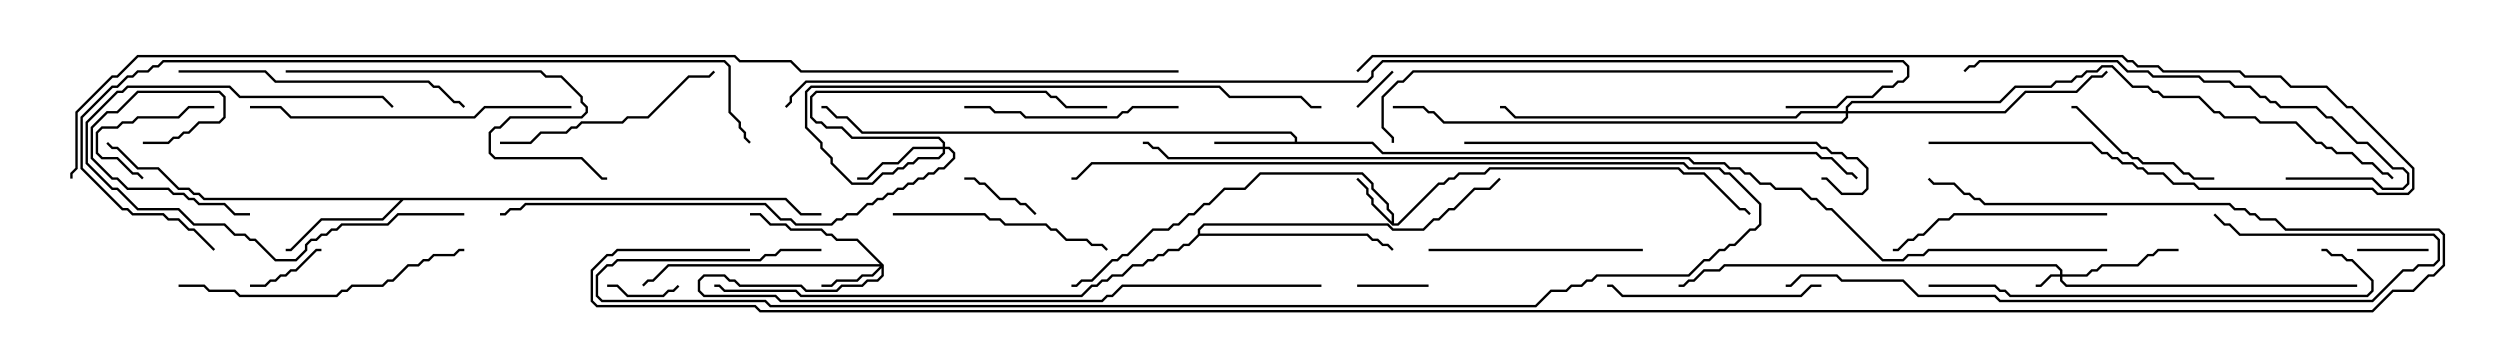 <svg version="1.1" width="105" height="15" xmlns="http://www.w3.org/2000/svg"><path d="M58.45,9.308L58.45,9.021L58.236,8.806L58.236,8.592L57.593,7.949L57.593,7.735L57.194,7.336L52.949,7.336L52.306,7.979L51.449,7.979L50.806,8.621L50.592,8.621L50.164,9.05L49.949,9.05L49.521,9.479L49.306,9.479L49.092,9.693L48.449,9.693L47.378,10.764L47.164,10.764L46.949,10.979L46.735,10.979L45.878,11.836L45.449,11.836L45.235,12.05L45,12.05L45,11.95L45.194,11.95L45.408,11.736L45.836,11.736L46.694,10.879L46.908,10.879L47.122,10.664L47.336,10.664L48.408,9.593L49.051,9.593L49.265,9.379L49.479,9.379L49.908,8.95L50.122,8.95L50.551,8.521L50.765,8.521L51.408,7.879L52.265,7.879L52.908,7.236L57.235,7.236L57.693,7.694L57.693,7.908L58.336,8.551L58.336,8.765L58.55,8.979L58.55,9.379L58.694,9.379L60.408,7.664L60.622,7.664L60.836,7.45L61.051,7.45L61.265,7.236L62.336,7.236L62.551,7.021L70.521,7.021L70.735,7.236L71.592,7.236L73.092,8.736L73.306,8.736L73.535,8.965L73.465,9.035L73.265,8.836L73.051,8.836L71.551,7.336L70.694,7.336L70.479,7.121L62.592,7.121L62.378,7.336L61.306,7.336L61.092,7.55L60.878,7.55L60.664,7.764L60.449,7.764L58.735,9.479L58.479,9.479L57.593,8.592L57.593,8.378L57.379,8.164L57.379,7.949L56.965,7.535L57.035,7.465L57.479,7.908L57.479,8.122L57.693,8.336L57.693,8.551z" stroke="none"/><path d="M54.379,5.95L54.379,5.806L54.194,5.621L36.194,5.621L35.551,4.979L35.122,4.979L34.694,4.55L34.5,4.55L34.5,4.45L34.735,4.45L35.164,4.879L35.592,4.879L36.235,5.521L54.235,5.521L54.479,5.765L54.479,5.95L57.664,5.95L58.092,6.379L76.306,6.379L76.521,6.593L76.949,6.593L77.592,7.236L77.806,7.236L78.035,7.465L77.965,7.535L77.765,7.336L77.551,7.336L76.908,6.693L76.479,6.693L76.265,6.479L58.051,6.479L57.622,6.05L51,6.05L51,5.95z" stroke="none"/><path d="M33.021,8.307L33.664,8.95L34.5,8.95L34.5,9.05L33.622,9.05L32.979,8.407L16.949,8.407L16.092,9.264L13.521,9.264L12.235,10.55L12,10.55L12,10.45L12.194,10.45L13.479,9.164L16.051,9.164L16.808,8.407L8.551,8.407L8.336,8.193L8.122,8.193L7.908,7.979L7.479,7.979L6.622,7.121L5.765,7.121L4.908,6.264L4.694,6.264L4.465,6.035L4.535,5.965L4.735,6.164L4.949,6.164L5.806,7.021L6.664,7.021L7.521,7.879L7.949,7.879L8.164,8.093L8.378,8.093L8.592,8.307z" stroke="none"/><path d="M50.307,9.836L50.307,9.622L50.551,9.379L58.306,9.379L58.521,9.593L59.765,9.593L60.194,9.164L60.408,9.164L60.836,8.736L61.051,8.736L61.908,7.879L62.551,7.879L62.965,7.465L63.035,7.535L62.592,7.979L61.949,7.979L61.092,8.836L60.878,8.836L60.449,9.264L60.235,9.264L59.806,9.693L58.479,9.693L58.265,9.479L50.592,9.479L50.407,9.664L50.407,9.807L57.449,9.807L57.664,10.021L57.878,10.021L58.092,10.236L58.306,10.236L58.535,10.465L58.465,10.535L58.265,10.336L58.051,10.336L57.836,10.121L57.622,10.121L57.408,9.907L50.378,9.907L49.949,10.336L49.735,10.336L49.521,10.55L49.092,10.55L48.878,10.764L48.664,10.764L48.449,10.979L48.235,10.979L48.021,11.193L47.592,11.193L47.164,11.621L46.735,11.621L46.521,11.836L46.306,11.836L46.092,12.05L45.878,12.05L45.449,12.479L33.622,12.479L33.408,12.264L30.408,12.264L30.194,12.05L30,12.05L30,11.95L30.235,11.95L30.449,12.164L33.449,12.164L33.664,12.379L45.408,12.379L45.836,11.95L46.051,11.95L46.265,11.736L46.479,11.736L46.694,11.521L47.122,11.521L47.551,11.093L47.979,11.093L48.194,10.879L48.408,10.879L48.622,10.664L48.836,10.664L49.051,10.45L49.479,10.45L49.694,10.236L49.908,10.236z" stroke="none"/><path d="M86.521,11.521L86.521,11.378L86.336,11.193L72.449,11.193L72.235,11.407L71.592,11.407L71.164,11.836L70.949,11.836L70.735,12.05L70.5,12.05L70.5,11.95L70.694,11.95L70.908,11.736L71.122,11.736L71.551,11.307L72.194,11.307L72.408,11.093L86.378,11.093L86.621,11.336L86.621,11.521L87.622,11.521L87.836,11.307L88.051,11.307L88.265,11.093L89.765,11.093L90.194,10.664L90.408,10.664L90.622,10.45L91.5,10.45L91.5,10.55L90.664,10.55L90.449,10.764L90.235,10.764L89.806,11.193L88.306,11.193L88.092,11.407L87.878,11.407L87.664,11.621L86.621,11.621L86.621,11.765L86.806,11.95L99,11.95L99,12.05L86.765,12.05L86.521,11.806L86.521,11.621L86.164,11.621L85.735,12.05L85.5,12.05L85.5,11.95L85.694,11.95L86.122,11.521z" stroke="none"/><path d="M37.121,11.122L37.121,11.592L36.878,11.836L36.449,11.836L36.235,12.05L35.378,12.05L35.164,12.264L33.836,12.264L33.622,12.05L31.051,12.05L30.836,11.836L30.622,11.836L30.408,11.621L29.592,11.621L29.407,11.806L29.407,12.194L29.592,12.379L32.592,12.379L32.806,12.593L46.265,12.593L46.479,12.379L46.694,12.379L47.122,11.95L55.5,11.95L55.5,12.05L47.164,12.05L46.735,12.479L46.521,12.479L46.306,12.693L32.765,12.693L32.551,12.479L29.551,12.479L29.307,12.235L29.307,11.765L29.551,11.521L30.449,11.521L30.664,11.736L30.878,11.736L31.092,11.95L33.664,11.95L33.878,12.164L35.122,12.164L35.336,11.95L36.194,11.95L36.408,11.736L36.836,11.736L37.021,11.551L37.021,11.264L36.664,11.621L36.235,11.621L36.021,11.836L35.164,11.836L34.949,12.05L34.5,12.05L34.5,11.95L34.908,11.95L35.122,11.736L35.979,11.736L36.194,11.521L36.622,11.521L36.951,11.193L28.092,11.193L27.449,11.836L27.235,11.836L27.035,12.035L26.965,11.965L27.194,11.736L27.408,11.736L28.051,11.093L36.951,11.093L35.979,10.121L35.122,10.121L34.908,9.907L34.694,9.907L34.479,9.693L33.194,9.693L32.979,9.479L32.336,9.479L31.908,9.05L31.5,9.05L31.5,8.95L31.949,8.95L32.378,9.379L33.021,9.379L33.235,9.593L34.521,9.593L34.735,9.807L34.949,9.807L35.164,10.021L36.021,10.021z" stroke="none"/><path d="M39.593,6.164L39.593,6.021L39.408,5.836L35.765,5.836L35.336,5.407L34.694,5.407L34.479,5.193L34.265,5.193L34.021,4.949L34.021,4.051L34.265,3.807L43.949,3.807L44.164,4.021L44.378,4.021L44.806,4.45L46.5,4.45L46.5,4.55L44.765,4.55L44.336,4.121L44.122,4.121L43.908,3.907L34.306,3.907L34.121,4.092L34.121,4.908L34.306,5.093L34.521,5.093L34.735,5.307L35.378,5.307L35.806,5.736L39.449,5.736L39.693,5.979L39.693,6.164L39.878,6.164L40.121,6.408L40.121,6.664L39.664,7.121L39.449,7.121L39.235,7.336L39.021,7.336L38.806,7.55L38.592,7.55L38.378,7.764L38.164,7.764L37.949,7.979L37.735,7.979L37.521,8.193L37.306,8.193L37.092,8.407L36.878,8.407L36.664,8.621L36.449,8.621L36.021,9.05L35.592,9.05L35.378,9.264L35.164,9.264L34.949,9.479L33.408,9.479L33.194,9.264L32.765,9.264L32.122,8.621L22.092,8.621L21.878,8.836L21.449,8.836L21.235,9.05L21,9.05L21,8.95L21.194,8.95L21.408,8.736L21.836,8.736L22.051,8.521L32.164,8.521L32.806,9.164L33.235,9.164L33.449,9.379L34.908,9.379L35.122,9.164L35.336,9.164L35.551,8.95L35.979,8.95L36.408,8.521L36.622,8.521L36.836,8.307L37.051,8.307L37.265,8.093L37.479,8.093L37.694,7.879L37.908,7.879L38.122,7.664L38.336,7.664L38.551,7.45L38.765,7.45L38.979,7.236L39.194,7.236L39.408,7.021L39.622,7.021L40.021,6.622L40.021,6.449L39.836,6.264L39.693,6.264L39.693,6.449L39.449,6.693L38.592,6.693L38.378,6.907L38.164,6.907L37.949,7.121L37.735,7.121L37.521,7.336L37.092,7.336L36.664,7.764L35.765,7.764L34.879,6.878L34.879,6.664L34.45,6.235L34.45,6.021L33.807,5.378L33.807,3.836L34.051,3.593L51.235,3.593L51.664,4.021L54.664,4.021L55.092,4.45L55.5,4.45L55.5,4.55L55.051,4.55L54.622,4.121L51.622,4.121L51.194,3.693L34.092,3.693L33.907,3.878L33.907,5.336L34.55,5.979L34.55,6.194L34.979,6.622L34.979,6.836L35.806,7.664L36.622,7.664L37.051,7.236L37.479,7.236L37.694,7.021L37.908,7.021L38.122,6.807L38.336,6.807L38.551,6.593L39.408,6.593L39.593,6.408L39.593,6.264L38.378,6.264L37.735,6.907L37.092,6.907L36.449,7.55L36,7.55L36,7.45L36.408,7.45L37.051,6.807L37.694,6.807L38.336,6.164z" stroke="none"/><path d="M77.521,4.664L77.521,4.479L77.765,4.236L83.979,4.236L84.622,3.593L86.122,3.593L86.336,3.379L86.979,3.379L87.194,3.164L87.408,3.164L87.622,2.95L88.051,2.95L88.265,2.736L88.735,2.736L89.592,3.593L90.235,3.593L90.449,3.807L90.664,3.807L90.878,4.021L92.378,4.021L93.021,4.664L93.235,4.664L93.449,4.879L94.735,4.879L94.949,5.093L96.449,5.093L97.306,5.95L97.521,5.95L97.735,6.164L97.949,6.164L98.164,6.379L98.806,6.379L99.235,6.807L99.664,6.807L100.092,7.236L100.306,7.236L100.535,7.465L100.465,7.535L100.265,7.336L100.051,7.336L99.622,6.907L99.194,6.907L98.765,6.479L98.122,6.479L97.908,6.264L97.694,6.264L97.479,6.05L97.265,6.05L96.408,5.193L94.908,5.193L94.694,4.979L93.408,4.979L93.194,4.764L92.979,4.764L92.336,4.121L90.836,4.121L90.622,3.907L90.408,3.907L90.194,3.693L89.551,3.693L88.694,2.836L88.306,2.836L88.092,3.05L87.664,3.05L87.449,3.264L87.235,3.264L87.021,3.479L86.378,3.479L86.164,3.693L84.664,3.693L84.021,4.336L77.806,4.336L77.621,4.521L77.621,4.664L84.194,4.664L85.051,3.807L87.194,3.807L87.836,3.164L88.265,3.164L88.465,2.965L88.535,3.035L88.306,3.264L87.878,3.264L87.235,3.907L85.092,3.907L84.235,4.764L77.621,4.764L77.621,4.949L77.378,5.193L60.622,5.193L60.194,4.764L59.979,4.764L59.765,4.55L58.5,4.55L58.5,4.45L59.806,4.45L60.021,4.664L60.235,4.664L60.664,5.093L77.336,5.093L77.521,4.908L77.521,4.764L75.664,4.764L75.449,4.979L63.622,4.979L63.194,4.55L63,4.55L63,4.45L63.235,4.45L63.664,4.879L75.408,4.879L75.622,4.664z" stroke="none"/><path d="M58.465,2.965L58.535,3.035L57.035,4.535L56.965,4.465z" stroke="none"/><path d="M25.5,12.05L25.5,11.95L25.949,11.95L26.378,12.379L27.836,12.379L28.051,12.164L28.265,12.164L28.465,11.965L28.535,12.035L28.306,12.264L28.092,12.264L27.878,12.479L26.336,12.479L25.908,12.05z" stroke="none"/><path d="M102,10.45L102,10.55L99,10.55L99,10.45z" stroke="none"/><path d="M60,11.95L60,12.05L57,12.05L57,11.95z" stroke="none"/><path d="M10.5,12.05L10.5,11.95L11.122,11.95L11.336,11.736L11.551,11.736L11.765,11.521L11.979,11.521L12.194,11.307L12.408,11.307L13.265,10.45L13.5,10.45L13.5,10.55L13.306,10.55L12.449,11.407L12.235,11.407L12.021,11.621L11.806,11.621L11.592,11.836L11.378,11.836L11.164,12.05z" stroke="none"/><path d="M40.5,7.55L40.5,7.45L40.949,7.45L41.164,7.664L41.378,7.664L42.021,8.307L42.664,8.307L42.878,8.521L43.092,8.521L43.535,8.965L43.465,9.035L43.051,8.621L42.836,8.621L42.622,8.407L41.979,8.407L41.336,7.764L41.122,7.764L40.908,7.55z" stroke="none"/><path d="M9,4.45L9,4.55L7.949,4.55L7.521,4.979L5.806,4.979L5.592,5.193L5.164,5.193L4.949,5.407L4.306,5.407L4.121,5.592L4.121,6.408L4.306,6.593L4.949,6.593L5.592,7.236L5.806,7.236L6.035,7.465L5.965,7.535L5.765,7.336L5.551,7.336L4.908,6.693L4.265,6.693L4.021,6.449L4.021,5.551L4.265,5.307L4.908,5.307L5.122,5.093L5.551,5.093L5.765,4.879L7.479,4.879L7.908,4.45z" stroke="none"/><path d="M6,6.05L6,5.95L7.051,5.95L7.265,5.736L7.479,5.736L7.694,5.521L7.908,5.521L8.336,5.093L9.194,5.093L9.379,4.908L9.379,4.092L9.194,3.907L5.806,3.907L4.949,4.764L4.521,4.764L3.907,5.378L3.907,6.622L4.735,7.45L4.949,7.45L5.378,7.879L7.092,7.879L7.306,8.093L7.735,8.093L7.949,8.307L8.164,8.307L8.378,8.521L9.449,8.521L9.878,8.95L10.5,8.95L10.5,9.05L9.836,9.05L9.408,8.621L8.336,8.621L8.122,8.407L7.908,8.407L7.694,8.193L7.265,8.193L7.051,7.979L5.336,7.979L4.908,7.55L4.694,7.55L3.807,6.664L3.807,5.336L4.479,4.664L4.908,4.664L5.765,3.807L9.235,3.807L9.479,4.051L9.479,4.949L9.235,5.193L8.378,5.193L7.949,5.621L7.735,5.621L7.521,5.836L7.306,5.836L7.092,6.05z" stroke="none"/><path d="M19.5,8.95L19.5,9.05L16.735,9.05L16.306,9.479L14.378,9.479L14.164,9.693L13.949,9.693L13.735,9.907L13.521,9.907L13.306,10.121L13.092,10.121L12.907,10.306L12.907,10.521L12.449,10.979L11.551,10.979L10.694,10.121L10.479,10.121L10.265,9.907L9.836,9.907L9.408,9.479L8.122,9.479L7.479,8.836L5.765,8.836L4.908,7.979L4.694,7.979L3.593,6.878L3.593,5.122L4.908,3.807L5.122,3.807L5.336,3.593L9.664,3.593L10.092,4.021L16.092,4.021L16.535,4.465L16.465,4.535L16.051,4.121L10.051,4.121L9.622,3.693L5.378,3.693L5.164,3.907L4.949,3.907L3.693,5.164L3.693,6.836L4.735,7.879L4.949,7.879L5.806,8.736L7.521,8.736L8.164,9.379L9.449,9.379L9.878,9.807L10.306,9.807L10.521,10.021L10.735,10.021L11.592,10.879L12.408,10.879L12.807,10.479L12.807,10.265L13.051,10.021L13.265,10.021L13.479,9.807L13.694,9.807L13.908,9.593L14.122,9.593L14.336,9.379L16.265,9.379L16.694,8.95z" stroke="none"/><path d="M93,7.45L93,7.55L92.122,7.55L91.908,7.336L91.694,7.336L91.265,6.907L89.979,6.907L89.765,6.693L89.551,6.693L89.336,6.479L89.122,6.479L87.194,4.55L87,4.55L87,4.45L87.235,4.45L89.164,6.379L89.378,6.379L89.592,6.593L89.806,6.593L90.021,6.807L91.306,6.807L91.735,7.236L91.949,7.236L92.164,7.45z" stroke="none"/><path d="M60,10.55L60,10.45L69,10.45L69,10.55z" stroke="none"/><path d="M76.5,11.95L76.5,12.05L76.092,12.05L75.664,12.479L68.122,12.479L67.694,12.05L67.5,12.05L67.5,11.95L67.735,11.95L68.164,12.379L75.622,12.379L76.051,11.95z" stroke="none"/><path d="M49.5,4.45L49.5,4.55L47.592,4.55L47.378,4.764L47.164,4.764L46.949,4.979L43.051,4.979L42.836,4.764L41.765,4.764L41.551,4.55L40.5,4.55L40.5,4.45L41.592,4.45L41.806,4.664L42.878,4.664L43.092,4.879L46.908,4.879L47.122,4.664L47.336,4.664L47.551,4.45z" stroke="none"/><path d="M88.5,8.95L88.5,9.05L82.092,9.05L81.878,9.264L81.449,9.264L80.806,9.907L80.592,9.907L80.378,10.121L80.164,10.121L79.735,10.55L79.5,10.55L79.5,10.45L79.694,10.45L80.122,10.021L80.336,10.021L80.551,9.807L80.765,9.807L81.408,9.164L81.836,9.164L82.051,8.95z" stroke="none"/><path d="M37.5,9.05L37.5,8.95L41.378,8.95L41.592,9.164L42.021,9.164L42.235,9.379L43.949,9.379L44.164,9.593L44.378,9.593L44.806,10.021L45.664,10.021L45.878,10.236L46.306,10.236L46.535,10.465L46.465,10.535L46.265,10.336L45.836,10.336L45.622,10.121L44.765,10.121L44.336,9.693L44.122,9.693L43.908,9.479L42.194,9.479L41.979,9.264L41.551,9.264L41.336,9.05z" stroke="none"/><path d="M21,6.05L21,5.95L22.265,5.95L22.694,5.521L23.765,5.521L23.979,5.307L24.194,5.307L24.408,5.093L26.122,5.093L26.336,4.879L27.194,4.879L28.908,3.164L29.765,3.164L29.965,2.965L30.035,3.035L29.806,3.264L28.949,3.264L27.235,4.979L26.378,4.979L26.164,5.193L24.449,5.193L24.235,5.407L24.021,5.407L23.806,5.621L22.735,5.621L22.306,6.05z" stroke="none"/><path d="M34.5,10.45L34.5,10.55L32.806,10.55L32.592,10.764L32.164,10.764L31.949,10.979L25.949,10.979L25.735,11.193L25.521,11.193L25.121,11.592L25.121,12.408L25.306,12.593L32.164,12.593L32.378,12.807L64.479,12.807L65.122,12.164L65.765,12.164L65.979,11.95L66.408,11.95L66.622,11.736L66.836,11.736L67.051,11.521L70.908,11.521L71.551,10.879L71.765,10.879L72.194,10.45L72.408,10.45L72.622,10.236L72.836,10.236L73.479,9.593L73.694,9.593L73.879,9.408L73.879,8.592L72.622,7.336L72.408,7.336L72.194,7.121L70.908,7.121L70.694,6.907L45.878,6.907L45.235,7.55L45,7.55L45,7.45L45.194,7.45L45.836,6.807L70.735,6.807L70.949,7.021L72.235,7.021L72.449,7.236L72.664,7.236L73.979,8.551L73.979,9.449L73.735,9.693L73.521,9.693L72.878,10.336L72.664,10.336L72.449,10.55L72.235,10.55L71.806,10.979L71.592,10.979L70.949,11.621L67.092,11.621L66.878,11.836L66.664,11.836L66.449,12.05L66.021,12.05L65.806,12.264L65.164,12.264L64.521,12.907L32.336,12.907L32.122,12.693L25.265,12.693L25.021,12.449L25.021,11.551L25.479,11.093L25.694,11.093L25.908,10.879L31.908,10.879L32.122,10.664L32.551,10.664L32.765,10.45z" stroke="none"/><path d="M7.5,12.05L7.5,11.95L8.592,11.95L8.806,12.164L9.878,12.164L10.092,12.379L14.122,12.379L14.336,12.164L14.551,12.164L14.765,11.95L16.051,11.95L16.265,11.736L16.479,11.736L17.122,11.093L17.551,11.093L17.765,10.879L17.979,10.879L18.194,10.664L19.051,10.664L19.265,10.45L19.5,10.45L19.5,10.55L19.306,10.55L19.092,10.764L18.235,10.764L18.021,10.979L17.806,10.979L17.592,11.193L17.164,11.193L16.521,11.836L16.306,11.836L16.092,12.05L14.806,12.05L14.592,12.264L14.378,12.264L14.164,12.479L10.051,12.479L9.836,12.264L8.765,12.264L8.551,12.05z" stroke="none"/><path d="M7.5,3.05L7.5,2.95L11.164,2.95L11.592,3.379L18.021,3.379L18.235,3.593L18.449,3.593L19.092,4.236L19.306,4.236L19.535,4.465L19.465,4.535L19.265,4.336L19.051,4.336L18.408,3.693L18.194,3.693L17.979,3.479L11.551,3.479L11.122,3.05z" stroke="none"/><path d="M24,4.45L24,4.55L20.378,4.55L19.949,4.979L12.194,4.979L11.765,4.55L10.5,4.55L10.5,4.45L11.806,4.45L12.235,4.879L19.908,4.879L20.336,4.45z" stroke="none"/><path d="M12,3.05L12,2.95L22.735,2.95L22.949,3.164L23.592,3.164L24.479,4.051L24.479,4.265L24.693,4.479L24.693,4.735L24.449,4.979L21.449,4.979L21.021,5.407L20.806,5.407L20.621,5.592L20.621,6.408L20.806,6.593L24.449,6.593L25.306,7.45L25.5,7.45L25.5,7.55L25.265,7.55L24.408,6.693L20.765,6.693L20.521,6.449L20.521,5.551L20.765,5.307L20.979,5.307L21.408,4.879L24.408,4.879L24.593,4.694L24.593,4.521L24.379,4.306L24.379,4.092L23.551,3.264L22.908,3.264L22.694,3.05z" stroke="none"/><path d="M96,7.55L96,7.45L99.664,7.45L100.092,7.879L100.908,7.879L101.093,7.694L101.093,7.306L100.908,7.121L100.479,7.121L99.408,6.05L98.979,6.05L97.908,4.979L97.694,4.979L97.265,4.55L95.765,4.55L95.551,4.336L95.336,4.336L95.122,4.121L94.908,4.121L94.479,3.693L93.836,3.693L93.622,3.479L92.551,3.479L92.336,3.264L90.408,3.264L90.194,3.05L89.336,3.05L88.908,2.621L83.164,2.621L82.949,2.836L82.735,2.836L82.535,3.035L82.465,2.965L82.694,2.736L82.908,2.736L83.122,2.521L88.949,2.521L89.378,2.95L90.235,2.95L90.449,3.164L92.378,3.164L92.592,3.379L93.664,3.379L93.878,3.593L94.521,3.593L94.949,4.021L95.164,4.021L95.378,4.236L95.592,4.236L95.806,4.45L97.306,4.45L97.735,4.879L97.949,4.879L99.021,5.95L99.449,5.95L100.521,7.021L100.949,7.021L101.193,7.265L101.193,7.735L100.949,7.979L100.051,7.979L99.622,7.55z" stroke="none"/><path d="M61.5,6.05L61.5,5.95L76.306,5.95L76.521,6.164L76.735,6.164L76.949,6.379L77.378,6.379L77.592,6.593L78.021,6.593L78.479,7.051L78.479,7.949L78.235,8.193L77.336,8.193L76.694,7.55L76.5,7.55L76.5,7.45L76.735,7.45L77.378,8.093L78.194,8.093L78.379,7.908L78.379,7.092L77.979,6.693L77.551,6.693L77.336,6.479L76.908,6.479L76.694,6.264L76.479,6.264L76.265,6.05z" stroke="none"/><path d="M81,12.05L81,11.95L83.806,11.95L84.021,12.164L84.235,12.164L84.449,12.379L99.408,12.379L99.593,12.194L99.593,11.806L98.765,10.979L98.551,10.979L98.336,10.764L97.908,10.764L97.694,10.55L97.5,10.55L97.5,10.45L97.735,10.45L97.949,10.664L98.378,10.664L98.592,10.879L98.806,10.879L99.693,11.765L99.693,12.235L99.449,12.479L84.408,12.479L84.194,12.264L83.979,12.264L83.765,12.05z" stroke="none"/><path d="M75,12.05L75,11.95L75.194,11.95L75.622,11.521L77.164,11.521L77.378,11.736L79.949,11.736L80.592,12.379L83.806,12.379L84.021,12.593L99.622,12.593L100.908,11.307L101.336,11.307L101.551,11.093L102.194,11.093L102.379,10.908L102.379,10.092L102.194,9.907L94.051,9.907L93.622,9.479L93.408,9.479L92.965,9.035L93.035,8.965L93.449,9.379L93.664,9.379L94.092,9.807L102.235,9.807L102.479,10.051L102.479,10.949L102.235,11.193L101.592,11.193L101.378,11.407L100.949,11.407L99.664,12.693L83.979,12.693L83.765,12.479L80.551,12.479L79.908,11.836L77.336,11.836L77.122,11.621L75.664,11.621L75.235,12.05z" stroke="none"/><path d="M79.5,2.95L79.5,3.05L59.378,3.05L58.949,3.479L58.735,3.479L58.121,4.092L58.121,5.336L58.55,5.765L58.55,6L58.45,6L58.45,5.806L58.021,5.378L58.021,4.051L58.694,3.379L58.908,3.379L59.336,2.95z" stroke="none"/><path d="M9.035,10.465L8.965,10.535L8.122,9.693L7.908,9.693L7.479,9.264L7.051,9.264L6.836,9.05L5.551,9.05L5.336,8.836L5.122,8.836L3.379,7.092L3.379,4.908L4.694,3.593L4.908,3.593L5.336,3.164L5.551,3.164L5.765,2.95L6.194,2.95L6.408,2.736L6.622,2.736L6.836,2.521L30.449,2.521L30.693,2.765L30.693,4.694L31.121,5.122L31.121,5.336L31.336,5.551L31.336,5.765L31.535,5.965L31.465,6.035L31.236,5.806L31.236,5.592L31.021,5.378L31.021,5.164L30.593,4.735L30.593,2.806L30.408,2.621L6.878,2.621L6.664,2.836L6.449,2.836L6.235,3.05L5.806,3.05L5.592,3.264L5.378,3.264L4.949,3.693L4.735,3.693L3.479,4.949L3.479,7.051L5.164,8.736L5.378,8.736L5.592,8.95L6.878,8.95L7.092,9.164L7.521,9.164L7.949,9.593L8.164,9.593z" stroke="none"/><path d="M81,6.05L81,5.95L87.878,5.95L88.306,6.379L88.521,6.379L88.735,6.593L88.949,6.593L89.164,6.807L89.592,6.807L89.806,7.021L90.021,7.021L90.235,7.236L90.878,7.236L91.306,7.664L92.164,7.664L92.378,7.879L99.664,7.879L99.878,8.093L101.122,8.093L101.307,7.908L101.307,7.092L98.765,4.55L98.551,4.55L97.694,3.693L96.194,3.693L95.765,3.264L94.265,3.264L94.051,3.05L90.836,3.05L90.622,2.836L89.765,2.836L89.551,2.621L89.336,2.621L89.122,2.407L57.664,2.407L57.035,3.035L56.965,2.965L57.622,2.307L89.164,2.307L89.378,2.521L89.592,2.521L89.806,2.736L90.664,2.736L90.878,2.95L94.092,2.95L94.306,3.164L95.806,3.164L96.235,3.593L97.735,3.593L98.592,4.45L98.806,4.45L101.407,7.051L101.407,7.949L101.164,8.193L99.836,8.193L99.622,7.979L92.336,7.979L92.122,7.764L91.265,7.764L90.836,7.336L90.194,7.336L89.979,7.121L89.765,7.121L89.551,6.907L89.122,6.907L88.908,6.693L88.694,6.693L88.479,6.479L88.265,6.479L87.836,6.05z" stroke="none"/><path d="M88.5,10.45L88.5,10.55L81.021,10.55L80.806,10.764L80.164,10.764L79.949,10.979L79.051,10.979L76.908,8.836L76.694,8.836L76.265,8.407L76.051,8.407L75.622,7.979L74.551,7.979L74.336,7.764L73.908,7.764L73.479,7.336L73.265,7.336L73.051,7.121L72.622,7.121L72.408,6.907L71.122,6.907L70.908,6.693L49.051,6.693L48.622,6.264L48.408,6.264L48.194,6.05L48,6.05L48,5.95L48.235,5.95L48.449,6.164L48.664,6.164L49.092,6.593L70.949,6.593L71.164,6.807L72.449,6.807L72.664,7.021L73.092,7.021L73.306,7.236L73.521,7.236L73.949,7.664L74.378,7.664L74.592,7.879L75.664,7.879L76.092,8.307L76.306,8.307L76.735,8.736L76.949,8.736L79.092,10.879L79.908,10.879L80.122,10.664L80.765,10.664L80.979,10.45z" stroke="none"/><path d="M75,4.55L75,4.45L77.122,4.45L77.551,4.021L78.622,4.021L79.051,3.593L79.479,3.593L79.694,3.379L79.908,3.379L80.093,3.194L80.093,2.806L79.908,2.621L58.092,2.621L57.693,3.021L57.693,3.235L57.449,3.479L33.878,3.479L33.264,4.092L33.264,4.306L33.035,4.535L32.965,4.465L33.164,4.265L33.164,4.051L33.836,3.379L57.408,3.379L57.593,3.194L57.593,2.979L58.051,2.521L79.949,2.521L80.193,2.765L80.193,3.235L79.949,3.479L79.735,3.479L79.521,3.693L79.092,3.693L78.664,4.121L77.592,4.121L77.164,4.55z" stroke="none"/><path d="M49.5,2.95L49.5,3.05L33.622,3.05L33.194,2.621L31.051,2.621L30.836,2.407L5.806,2.407L4.949,3.264L4.735,3.264L3.264,4.735L3.264,7.092L3.05,7.306L3.05,7.5L2.95,7.5L2.95,7.265L3.164,7.051L3.164,4.694L4.694,3.164L4.908,3.164L5.765,2.307L30.878,2.307L31.092,2.521L33.235,2.521L33.664,2.95z" stroke="none"/><path d="M31.5,10.45L31.5,10.55L25.949,10.55L25.735,10.764L25.521,10.764L24.907,11.378L24.907,12.622L25.092,12.807L31.735,12.807L31.949,13.021L99.622,13.021L100.479,12.164L101.336,12.164L101.979,11.521L102.194,11.521L102.593,11.122L102.593,9.878L102.408,9.693L95.979,9.693L95.551,9.264L94.908,9.264L94.694,9.05L94.479,9.05L94.265,8.836L93.836,8.836L93.622,8.621L83.336,8.621L83.122,8.407L82.908,8.407L82.694,8.193L82.479,8.193L82.051,7.764L81.194,7.764L80.965,7.535L81.035,7.465L81.235,7.664L82.092,7.664L82.521,8.093L82.735,8.093L82.949,8.307L83.164,8.307L83.378,8.521L93.664,8.521L93.878,8.736L94.306,8.736L94.521,8.95L94.735,8.95L94.949,9.164L95.592,9.164L96.021,9.593L102.449,9.593L102.693,9.836L102.693,11.164L102.235,11.621L102.021,11.621L101.378,12.264L100.521,12.264L99.664,13.121L31.908,13.121L31.694,12.907L25.051,12.907L24.807,12.664L24.807,11.336L25.479,10.664L25.694,10.664L25.908,10.45z" stroke="none"/></svg>